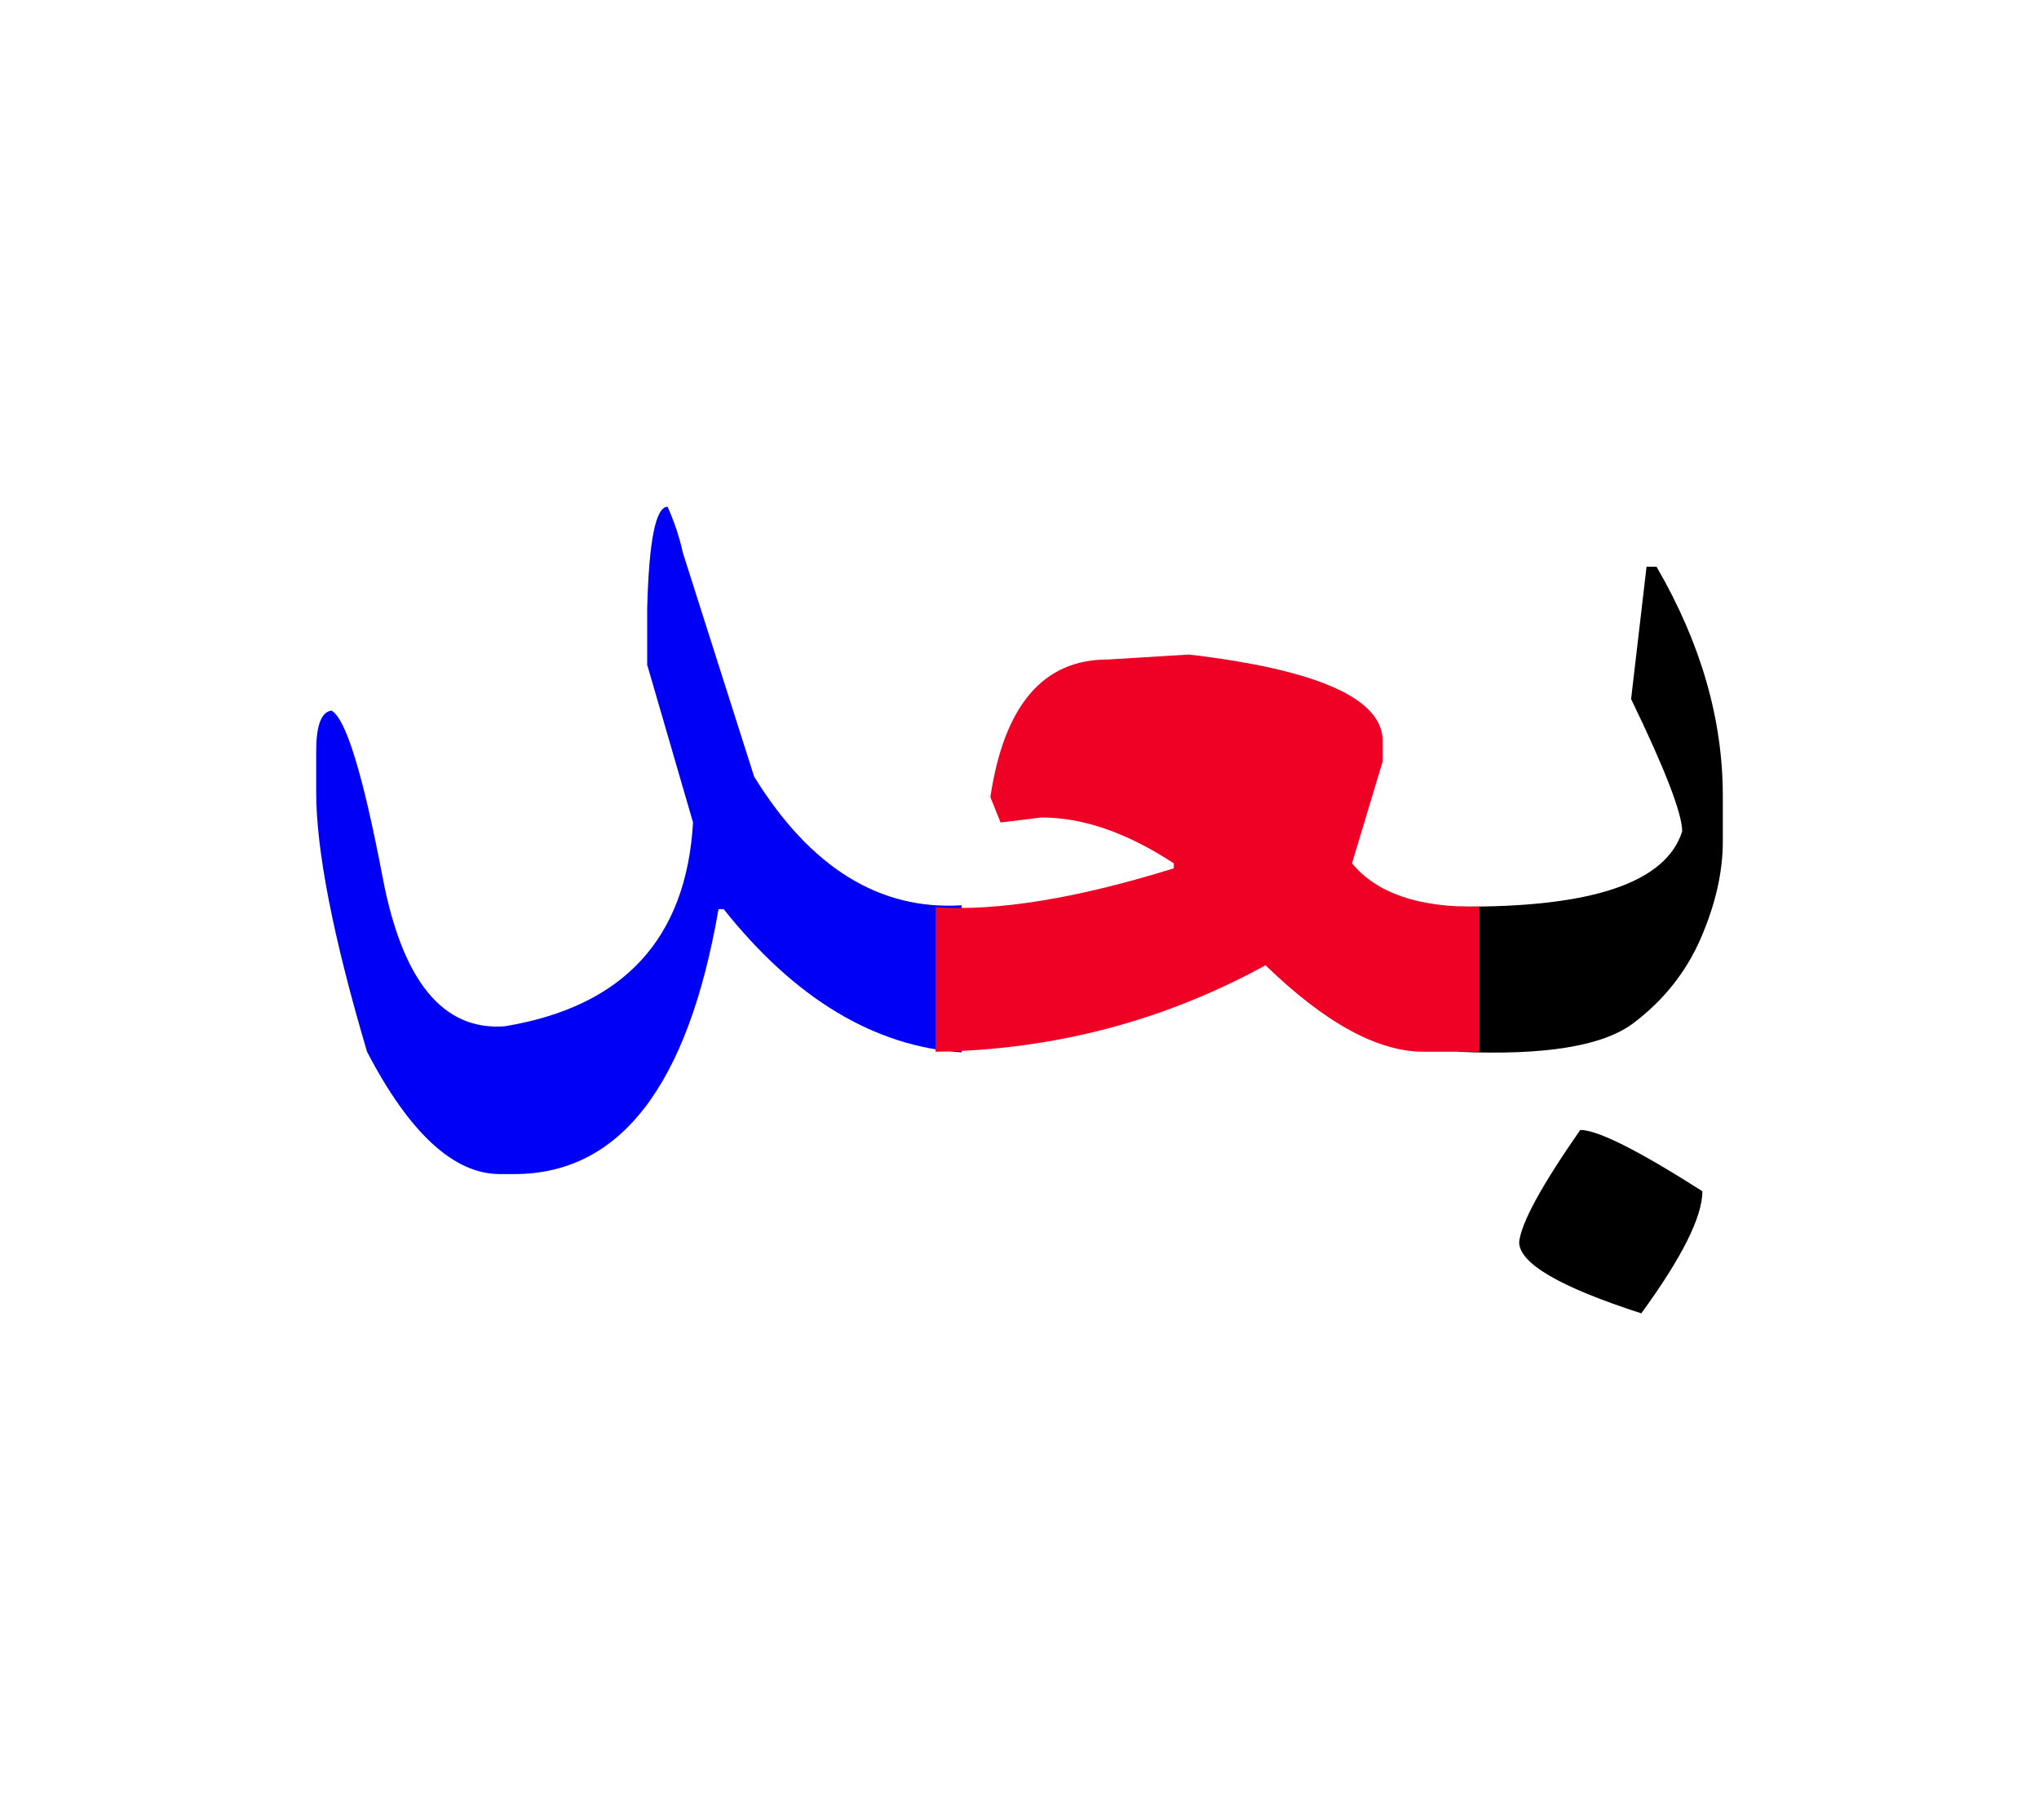 <svg id="vector" xmlns="http://www.w3.org/2000/svg" width="84" height="75" viewBox="0 0 84 75"><path fill="#0000F6" d="M39.618,43.364c-3.6,-0.242 -6.867,-2.211 -9.804,-5.9H29.6c-1.254,7.271 -4.057,10.905 -8.39,10.915h-0.636c-1.88,-0.01 -3.707,-1.684 -5.453,-5.041c-1.396,-4.719 -2.095,-8.292 -2.095,-10.7v-1.683c0,-1.048 0.205,-1.612 0.627,-1.675c0.591,0.313 1.298,2.606 2.113,6.886c0.814,4.271 2.488,6.312 5.022,6.124c4.897,-0.806 7.485,-3.608 7.763,-8.398l-1.889,-6.5v-2.311c0.071,-2.802 0.349,-4.199 0.842,-4.199c0.276,0.627 0.492,1.263 0.626,1.89l2.938,9.231c2.31,3.742 5.166,5.515 8.55,5.3V43.364z" id="path_0"/><path fill="#000000" d="M65.101,46.561c0.716,0 2.391,0.842 5.032,2.525c0,1.047 -0.833,2.722 -2.517,5.032c-3.357,-1.084 -5.032,-2.06 -5.032,-2.938C62.665,50.394 63.506,48.853 65.101,46.561z" id="path_1"/><path fill="#000000" d="M60.059,37.356c5.498,0.054 8.569,-0.976 9.241,-3.098c0,-0.734 -0.699,-2.552 -2.104,-5.452l0.636,-5.453h0.412c1.826,3.143 2.73,6.294 2.73,9.437v1.89c0,1.262 -0.305,2.588 -0.904,3.976c-0.6,1.387 -1.53,2.561 -2.775,3.5c-1.254,0.949 -3.662,1.344 -7.235,1.183V37.356z" id="path_2"/><path fill="#EF0025" d="M60.946,43.338c-0.135,0 -0.278,0 -0.413,0h-1.889c-1.889,0 -4.064,-1.191 -6.509,-3.563c-4.199,2.301 -8.73,3.491 -13.592,3.563v-5.955c2.543,0.171 5.812,-0.357 9.813,-1.603v-0.205c-1.925,-1.263 -3.742,-1.89 -5.452,-1.89l-1.684,0.206L40.8,32.844c0.564,-3.778 2.176,-5.668 4.826,-5.668l3.357,-0.205c5.318,0.627 7.978,1.817 7.978,3.563v0.841l-1.263,4.2c1.021,1.235 2.768,1.835 5.248,1.781V43.338z" id="path_3"/></svg>